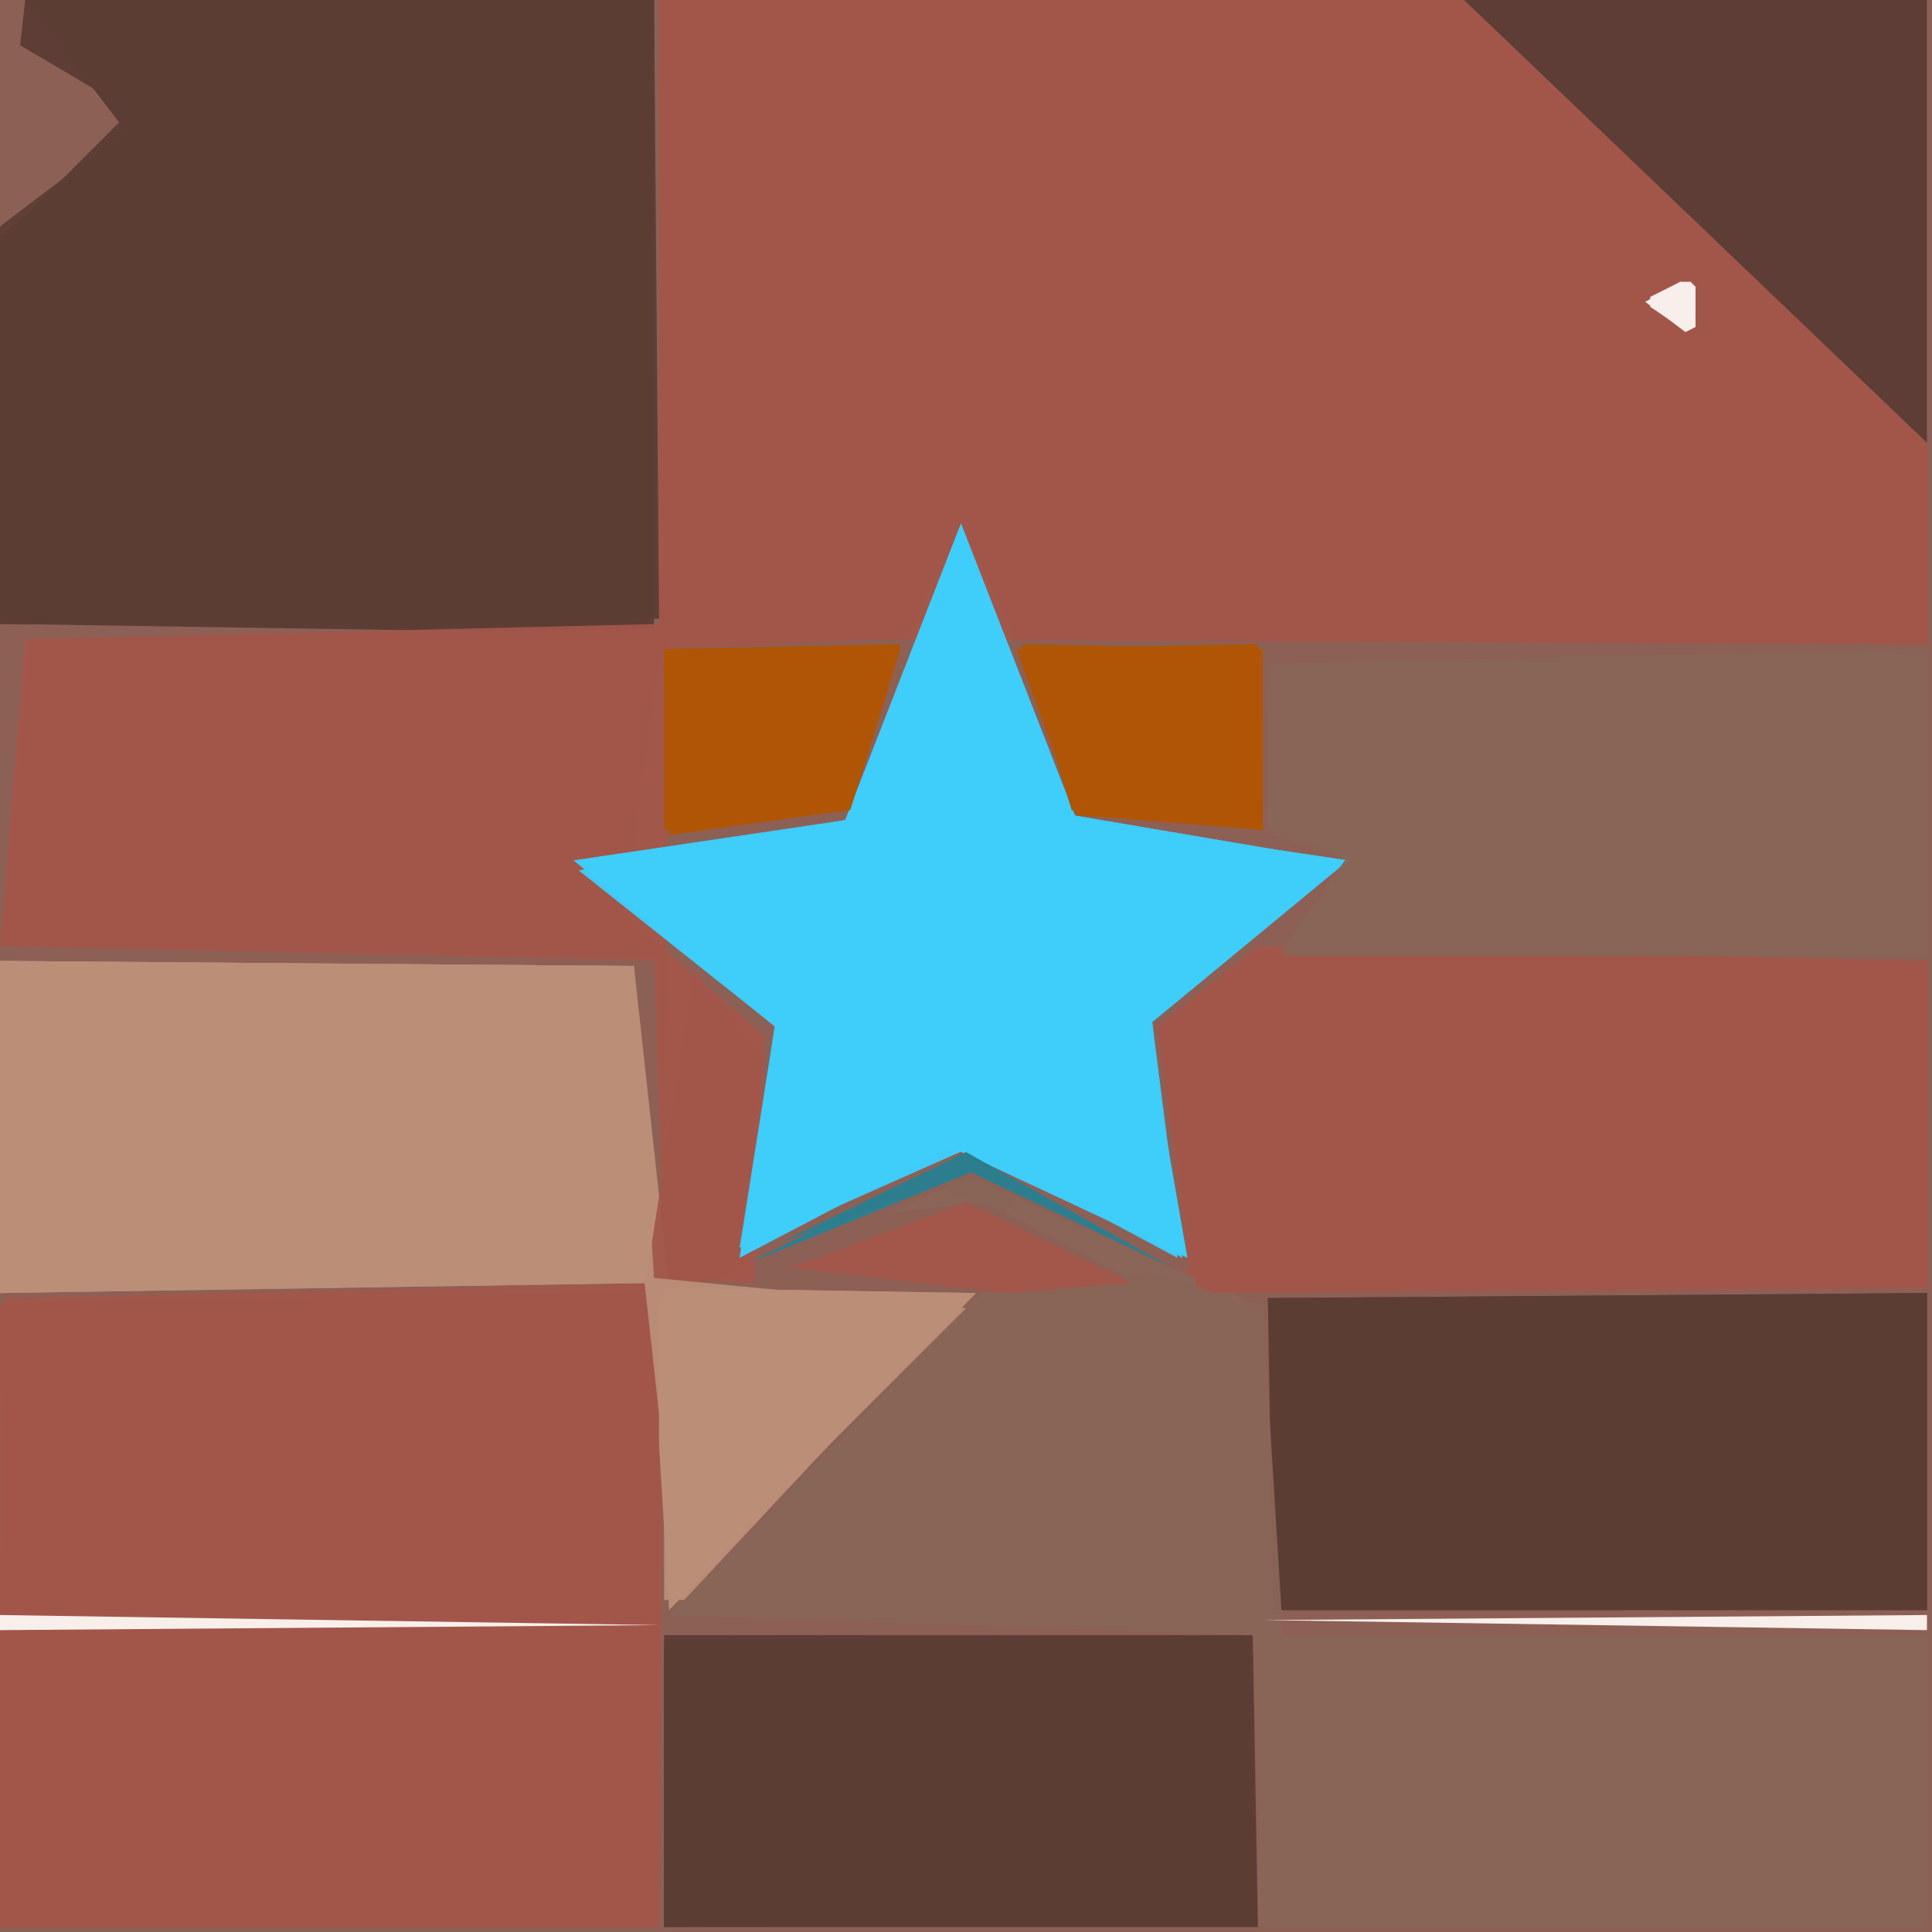 <svg xmlns="http://www.w3.org/2000/svg" width="768" height="768" viewBox="0 0 384 384">
<rect width="384" height="384" fill="#8d6056"/>
<polygon points="0.0,188.0 130.0,190.0 132.0,254.0 150.0,255.0 152.0,206.0 113.0,172.0 133.0,127.0 180.0,127.0 191.0,103.0 202.0,127.0 383.0,128.0 383.0,89.0 290.0,0.0 131.0,0.0 131.0,125.0 5.0,127.0" fill="#a2574a" />
<polygon points="5.0,0.0 4.0,9.0 26.0,22.0 0.0,48.0 0.0,124.0 129.0,126.0 130.0,0.0" fill="#5d3d35" />
<polygon points="383.0,88.0 291.0,0.0 131.0,0.0 131.0,125.0 6.0,127.0 0.0,188.0 131.0,191.0 132.0,255.0 1.0,258.0 0.0,383.0 131.0,383.0 133.0,127.0 383.0,128.0" fill="#a2574a" opacity="0.95" />
<polygon points="0.0,259.0 2.0,320.0 131.0,319.0 130.0,257.0" fill="#a2574a" />
<polygon points="252.0,258.0 253.0,320.0 383.0,320.0 383.0,257.0" fill="#5d3d35" />
<polygon points="230.0,204.0 239.0,247.0 234.0,256.0 383.0,256.0 383.0,191.0 250.0,188.0" fill="#a2574a" />
<polygon points="0.0,326.0 0.0,383.0 131.0,383.0 130.0,325.0" fill="#a2574a" />
<polygon points="251.0,326.0 250.0,383.0 383.0,383.0 383.0,325.0" fill="#8a6558" />
<polygon points="0.0,191.0 0.0,257.0 129.0,255.0 133.0,320.0 194.0,257.0 133.0,256.0 126.0,192.0" fill="#bb8e78" />
<polygon points="132.0,325.0 132.0,383.0 250.0,382.0 249.0,325.0" fill="#5d3d35" />
<polygon points="252.0,132.0 252.0,165.0 269.0,171.0 254.0,190.0 383.0,190.0 383.0,129.0" fill="#8a6558" />
<polygon points="5.0,0.0 25.0,26.0 0.0,47.0 0.0,124.0 130.0,125.0 130.0,0.0" fill="#5d3d35" opacity="0.95" />
<polygon points="0.0,188.0 123.0,190.0 131.0,129.0 178.0,127.0 191.0,106.0 204.0,127.0 383.0,128.0 383.0,88.0 291.0,0.0 131.0,0.0 132.0,124.0 6.0,127.0" fill="#a2574a" opacity="0.95" />
<polygon points="191.0,104.0 168.0,163.0 114.0,171.0 154.0,204.0 147.0,250.0 189.0,228.0 236.0,250.0 228.0,204.0 268.0,171.0 214.0,163.0" fill="#3fcdfa" />
<polygon points="291.0,0.0 383.0,88.0 383.0,0.0" fill="#5d3d35" />
<polygon points="5.0,0.0 25.0,26.0 0.0,45.0 0.0,124.0 131.0,123.0 130.0,0.0" fill="#5d3d35" opacity="0.95" />
<polygon points="0.0,191.0 0.0,257.0 130.0,255.0 126.0,192.0" fill="#bb8e78" opacity="0.95" />
<polygon points="230.0,204.0 237.0,257.0 383.0,256.0 383.0,191.0 249.0,189.0" fill="#a2574a" opacity="0.95" />
<polygon points="133.0,321.0 249.0,324.0 251.0,260.0 193.0,234.0 176.0,241.0 196.0,239.0 226.0,255.0 195.0,257.0" fill="#8a6558" />
<polygon points="252.0,258.0 254.0,320.0 383.0,320.0 383.0,257.0" fill="#5d3d35" opacity="0.95" />
<polygon points="133.0,321.0 250.0,325.0 251.0,383.0 383.0,383.0 383.0,325.0 253.0,325.0 251.0,259.0 194.0,258.0" fill="#8a6558" opacity="0.95" />
<polygon points="138.0,193.0 128.0,257.0 0.0,259.0 0.0,383.0 131.0,383.0 131.0,258.0 146.0,253.0 152.0,210.0" fill="#a2574a" opacity="0.95" />
<polygon points="132.0,326.0 132.0,383.0 250.0,383.0 248.0,325.0" fill="#5d3d35" opacity="0.95" />
<polygon points="252.0,132.0 253.0,166.0 268.0,170.0 254.0,190.0 383.0,190.0 383.0,129.0" fill="#8a6558" opacity="0.95" />
<polygon points="230.0,204.0 238.0,257.0 383.0,256.0 383.0,191.0 249.0,189.0" fill="#a2574a" opacity="0.95" />
<polygon points="252.0,259.0 255.0,320.0 383.0,320.0 383.0,257.0" fill="#5d3d35" opacity="0.95" />
<polygon points="191.0,106.0 168.0,163.0 115.0,173.0 154.0,204.0 147.0,248.0 193.0,228.0 235.0,250.0 229.0,203.0 266.0,171.0 213.0,162.0" fill="#3fcdfa" opacity="0.95" />
<polygon points="134.0,320.0 249.0,325.0 251.0,383.0 383.0,383.0 383.0,325.0 255.0,325.0 251.0,260.0 229.0,253.0 195.0,258.0" fill="#8a6558" opacity="0.95" />
<polygon points="0.0,191.0 0.0,257.0 128.0,254.0 135.0,317.0 192.0,260.0 130.0,254.0 126.0,192.0" fill="#bb8e78" opacity="0.95" />
<polygon points="132.0,327.0 132.0,383.0 250.0,383.0 247.0,325.0" fill="#5d3d35" opacity="0.95" />
<polygon points="252.0,132.0 253.0,165.0 268.0,171.0 255.0,190.0 383.0,190.0 383.0,129.0" fill="#8a6558" opacity="0.95" />
<polygon points="202.0,129.0 214.0,162.0 251.0,165.0 250.0,128.0" fill="#b05506" />
<polygon points="132.0,129.0 133.0,166.0 169.0,161.0 179.0,128.0" fill="#b05506" />
<polygon points="191.0,108.0 168.0,163.0 116.0,173.0 154.0,204.0 148.0,248.0 193.0,228.0 234.0,250.0 229.0,203.0 266.0,171.0 213.0,162.0" fill="#3fcdfa" opacity="0.95" />
<polygon points="193.0,257.0 132.0,256.0 132.0,318.0 136.0,318.0" fill="#bb8e78" opacity="0.95" />
<polygon points="203.0,128.0 213.0,161.0 251.0,165.0 251.0,129.0" fill="#b05506" opacity="0.95" />
<polygon points="157.0,252.0 200.0,257.0 225.0,255.0 192.0,239.0" fill="#a2574a" />
<polygon points="132.0,129.0 132.0,165.0 169.0,161.0 179.0,129.0" fill="#b05506" opacity="0.95" />
<polygon points="203.0,129.0 214.0,161.0 251.0,164.0 249.0,128.0" fill="#b05506" opacity="0.95" />
<polygon points="132.0,129.0 133.0,165.0 169.0,160.0 178.0,129.0" fill="#b05506" opacity="0.95" />
<polygon points="0.0,321.0 0.0,324.0 131.0,323.0" fill="#f8efeb" />
<polygon points="251.0,322.0 383.0,324.0 383.0,321.0" fill="#f8efeb" />
<polygon points="149.0,251.0 193.0,233.0 233.0,252.0 192.0,229.0" fill="#2d7e8e" />
<polygon points="155.0,247.0 193.0,233.0 231.0,251.0 192.0,229.0" fill="#2d7e8e" opacity="0.95" />
<polygon points="327.0,60.0 335.0,66.0 337.0,65.0 337.0,57.0 336.0,56.0 334.0,56.0" fill="#f8efeb" />
<polygon points="328.0,59.0 328.0,61.0 334.0,65.0 337.0,64.0 337.0,57.0 334.0,56.0" fill="#f8efeb" opacity="0.95" />
<polygon points="188.0,235.0 188.0,237.0 196.0,239.0 199.0,241.0 201.0,240.0 201.0,238.0 193.0,234.0" fill="#8a6558" opacity="0.95" />
<polygon points="334.0,56.0 329.0,59.0 329.0,61.0 334.0,65.0 337.0,63.0 337.0,58.0" fill="#f8efeb" opacity="0.95" />
</svg>